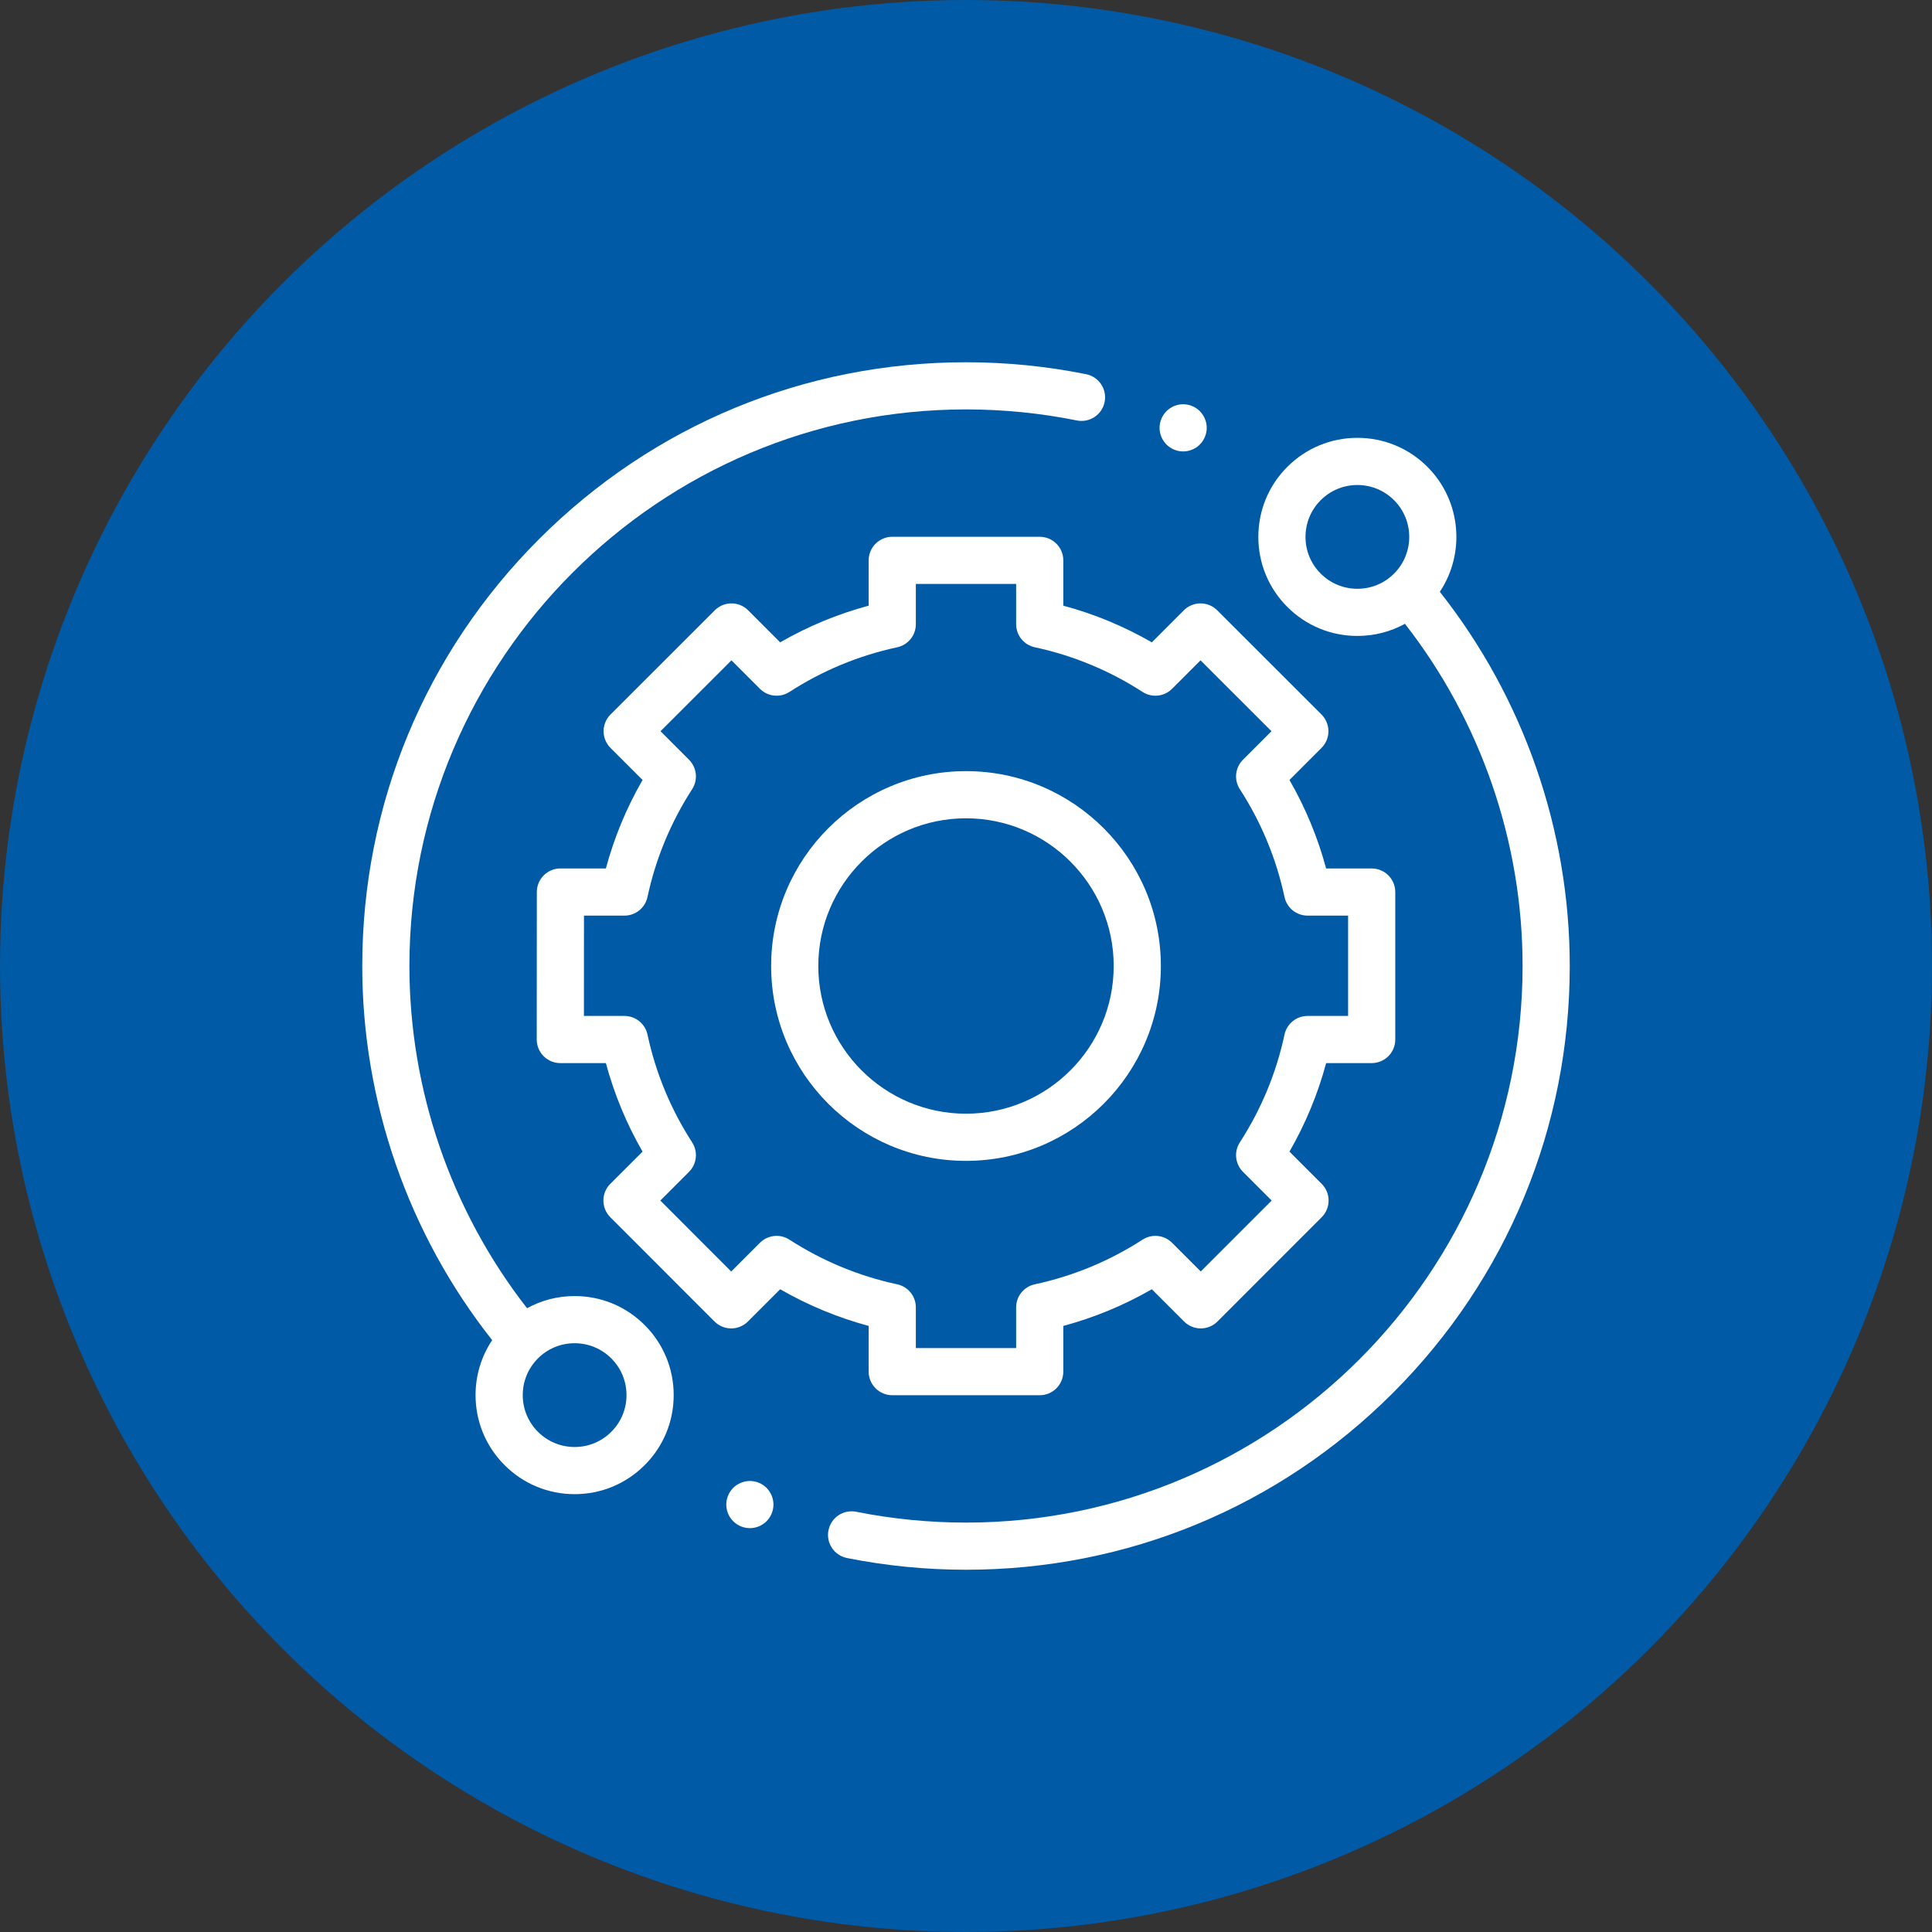 <svg width="80" height="80" viewBox="0 0 80 80" fill="none" xmlns="http://www.w3.org/2000/svg">
<rect x="0" y="0" width="80" height="80" fill="#333333" stroke="none"/>
<circle cx="40" cy="40" r="40" fill="#005AA6"/>
<path d="M23.794 53.667C23.094 53.667 22.421 53.842 21.824 54.17C18.679 50.138 16.953 45.13 16.953 40C16.953 27.292 27.292 16.953 40 16.953C41.545 16.953 43.089 17.107 44.59 17.41C45.118 17.517 45.633 17.175 45.74 16.646C45.847 16.118 45.505 15.603 44.977 15.495C43.349 15.167 41.675 15 40 15C33.322 15 27.044 17.601 22.322 22.322C17.601 27.044 15 33.322 15 40C15 45.617 16.907 51.099 20.38 55.493C19.933 56.161 19.692 56.946 19.692 57.769C19.692 58.864 20.119 59.894 20.894 60.668C21.669 61.443 22.698 61.87 23.794 61.87C24.89 61.87 25.92 61.443 26.694 60.668C27.469 59.894 27.896 58.864 27.896 57.768C27.896 56.673 27.469 55.642 26.694 54.868C25.92 54.093 24.89 53.667 23.794 53.667ZM25.313 59.288C24.907 59.693 24.368 59.917 23.794 59.917C23.22 59.917 22.681 59.693 22.275 59.288C21.869 58.882 21.646 58.342 21.646 57.769C21.646 57.194 21.869 56.655 22.275 56.249C22.68 55.843 23.22 55.62 23.794 55.62C24.368 55.62 24.907 55.844 25.313 56.249C25.719 56.655 25.942 57.194 25.942 57.769C25.942 58.342 25.719 58.882 25.313 59.288Z" fill="white"/>
<path d="M59.62 24.506C60.681 22.913 60.511 20.735 59.106 19.331C58.332 18.557 57.302 18.13 56.206 18.13C55.111 18.13 54.081 18.557 53.306 19.331C52.531 20.106 52.105 21.136 52.105 22.232C52.105 23.327 52.531 24.357 53.306 25.132C54.081 25.907 55.111 26.333 56.206 26.333C56.906 26.333 57.579 26.158 58.176 25.83C61.321 29.862 63.047 34.87 63.047 40C63.047 52.708 52.708 63.047 40 63.047C38.47 63.047 36.941 62.896 35.454 62.599C34.925 62.493 34.411 62.836 34.305 63.365C34.199 63.894 34.542 64.408 35.071 64.514C36.683 64.836 38.342 65 40 65C46.678 65 52.956 62.4 57.678 57.678C62.4 52.956 65 46.678 65 40C65 34.383 63.092 28.9 59.62 24.506ZM54.687 23.751C54.281 23.345 54.058 22.806 54.058 22.232C54.058 21.658 54.281 21.118 54.687 20.713C55.093 20.307 55.632 20.083 56.206 20.083C56.78 20.083 57.32 20.307 57.725 20.713C58.563 21.55 58.563 22.913 57.725 23.751C57.32 24.157 56.78 24.38 56.206 24.38C55.632 24.38 55.093 24.157 54.687 23.751Z" fill="white"/>
<path d="M35.97 56.797C35.97 57.336 36.408 57.773 36.947 57.773H43.053C43.592 57.773 44.029 57.336 44.029 56.797V54.904C45.314 54.558 46.541 54.049 47.695 53.385L49.031 54.721C49.215 54.904 49.463 55.007 49.722 55.007C49.981 55.007 50.23 54.904 50.413 54.721L54.729 50.402C55.11 50.02 55.11 49.402 54.729 49.021L53.394 47.686C54.058 46.532 54.567 45.305 54.913 44.021H56.798C57.338 44.021 57.775 43.584 57.775 43.044V36.938C57.775 36.398 57.338 35.961 56.798 35.961H54.912C54.566 34.678 54.058 33.45 53.394 32.297L54.721 30.969C54.904 30.786 55.008 30.537 55.008 30.278C55.007 30.019 54.904 29.77 54.721 29.587L50.402 25.271C50.02 24.89 49.402 24.89 49.021 25.271L47.695 26.598C46.541 25.933 45.314 25.424 44.029 25.079V23.203C44.029 22.664 43.592 22.227 43.053 22.227H36.947C36.408 22.227 35.97 22.664 35.97 23.203V25.079C34.687 25.424 33.459 25.933 32.305 26.598L30.979 25.271C30.598 24.89 29.98 24.89 29.598 25.271L25.279 29.587C25.096 29.77 24.993 30.019 24.993 30.278C24.993 30.537 25.096 30.786 25.279 30.969L26.607 32.297C25.942 33.45 25.433 34.677 25.088 35.961H23.205C22.666 35.961 22.229 36.398 22.229 36.938L22.225 43.044C22.225 43.303 22.328 43.551 22.511 43.735C22.694 43.918 22.942 44.021 23.202 44.021H25.088C25.433 45.305 25.942 46.532 26.607 47.686L25.271 49.021C24.89 49.402 24.89 50.02 25.271 50.402L29.587 54.721C29.771 54.904 30.019 55.007 30.278 55.007H30.278C30.537 55.007 30.786 54.904 30.969 54.721L32.305 53.385C33.459 54.049 34.687 54.558 35.97 54.904V56.797ZM32.688 51.331C32.302 51.081 31.793 51.135 31.467 51.461L30.278 52.65L27.343 49.712L28.531 48.524C28.856 48.198 28.91 47.69 28.66 47.303C27.775 45.933 27.152 44.431 26.811 42.839C26.714 42.389 26.316 42.068 25.856 42.068H24.179L24.181 37.914H25.856C26.316 37.914 26.714 37.593 26.811 37.143C27.152 35.551 27.775 34.05 28.66 32.679C28.91 32.293 28.856 31.784 28.531 31.459L27.351 30.278L30.288 27.343L31.467 28.522C31.793 28.848 32.301 28.901 32.688 28.652C34.058 27.767 35.56 27.144 37.152 26.802C37.602 26.705 37.923 26.308 37.923 25.848V24.18H42.076V25.847C42.076 26.308 42.398 26.705 42.848 26.802C44.44 27.144 45.942 27.766 47.312 28.652C47.698 28.901 48.207 28.848 48.532 28.522L49.712 27.343L52.649 30.278L51.469 31.459C51.143 31.784 51.089 32.293 51.339 32.679C52.225 34.05 52.847 35.551 53.189 37.143C53.285 37.593 53.683 37.914 54.144 37.914H55.822V42.068H54.144C53.683 42.068 53.286 42.389 53.189 42.839C52.847 44.431 52.225 45.933 51.339 47.303C51.089 47.69 51.144 48.198 51.469 48.524L52.657 49.712L49.721 52.649L48.532 51.461C48.207 51.135 47.698 51.081 47.312 51.331C45.941 52.216 44.44 52.838 42.848 53.181C42.398 53.277 42.076 53.675 42.076 54.135V55.82H37.923V54.135C37.923 53.675 37.602 53.277 37.152 53.181C35.56 52.839 34.058 52.216 32.688 51.331Z" fill="white"/>
<path d="M48.069 40C48.069 35.551 44.449 31.931 40 31.931C35.55 31.931 31.931 35.551 31.931 40C31.931 44.45 35.55 48.069 40 48.069C44.449 48.069 48.069 44.45 48.069 40ZM33.884 40C33.884 36.627 36.627 33.884 40 33.884C43.373 33.884 46.116 36.628 46.116 40C46.116 43.372 43.373 46.116 40 46.116C36.627 46.116 33.884 43.373 33.884 40Z" fill="white"/>
<path d="M48.992 18.693C49.249 18.693 49.501 18.589 49.682 18.407C49.864 18.225 49.968 17.973 49.968 17.716C49.968 17.46 49.864 17.208 49.682 17.025C49.501 16.844 49.249 16.739 48.992 16.739C48.734 16.739 48.483 16.844 48.302 17.025C48.12 17.208 48.015 17.459 48.015 17.716C48.015 17.974 48.12 18.225 48.302 18.407C48.483 18.589 48.734 18.693 48.992 18.693Z" fill="white"/>
<path d="M31.051 61.324C30.794 61.324 30.542 61.429 30.36 61.61C30.179 61.792 30.074 62.044 30.074 62.301C30.074 62.559 30.179 62.81 30.36 62.991C30.542 63.173 30.794 63.277 31.051 63.277C31.308 63.277 31.56 63.173 31.741 62.991C31.923 62.81 32.027 62.557 32.027 62.301C32.027 62.044 31.923 61.792 31.741 61.61C31.56 61.429 31.308 61.324 31.051 61.324Z" fill="white"/>
</svg>
